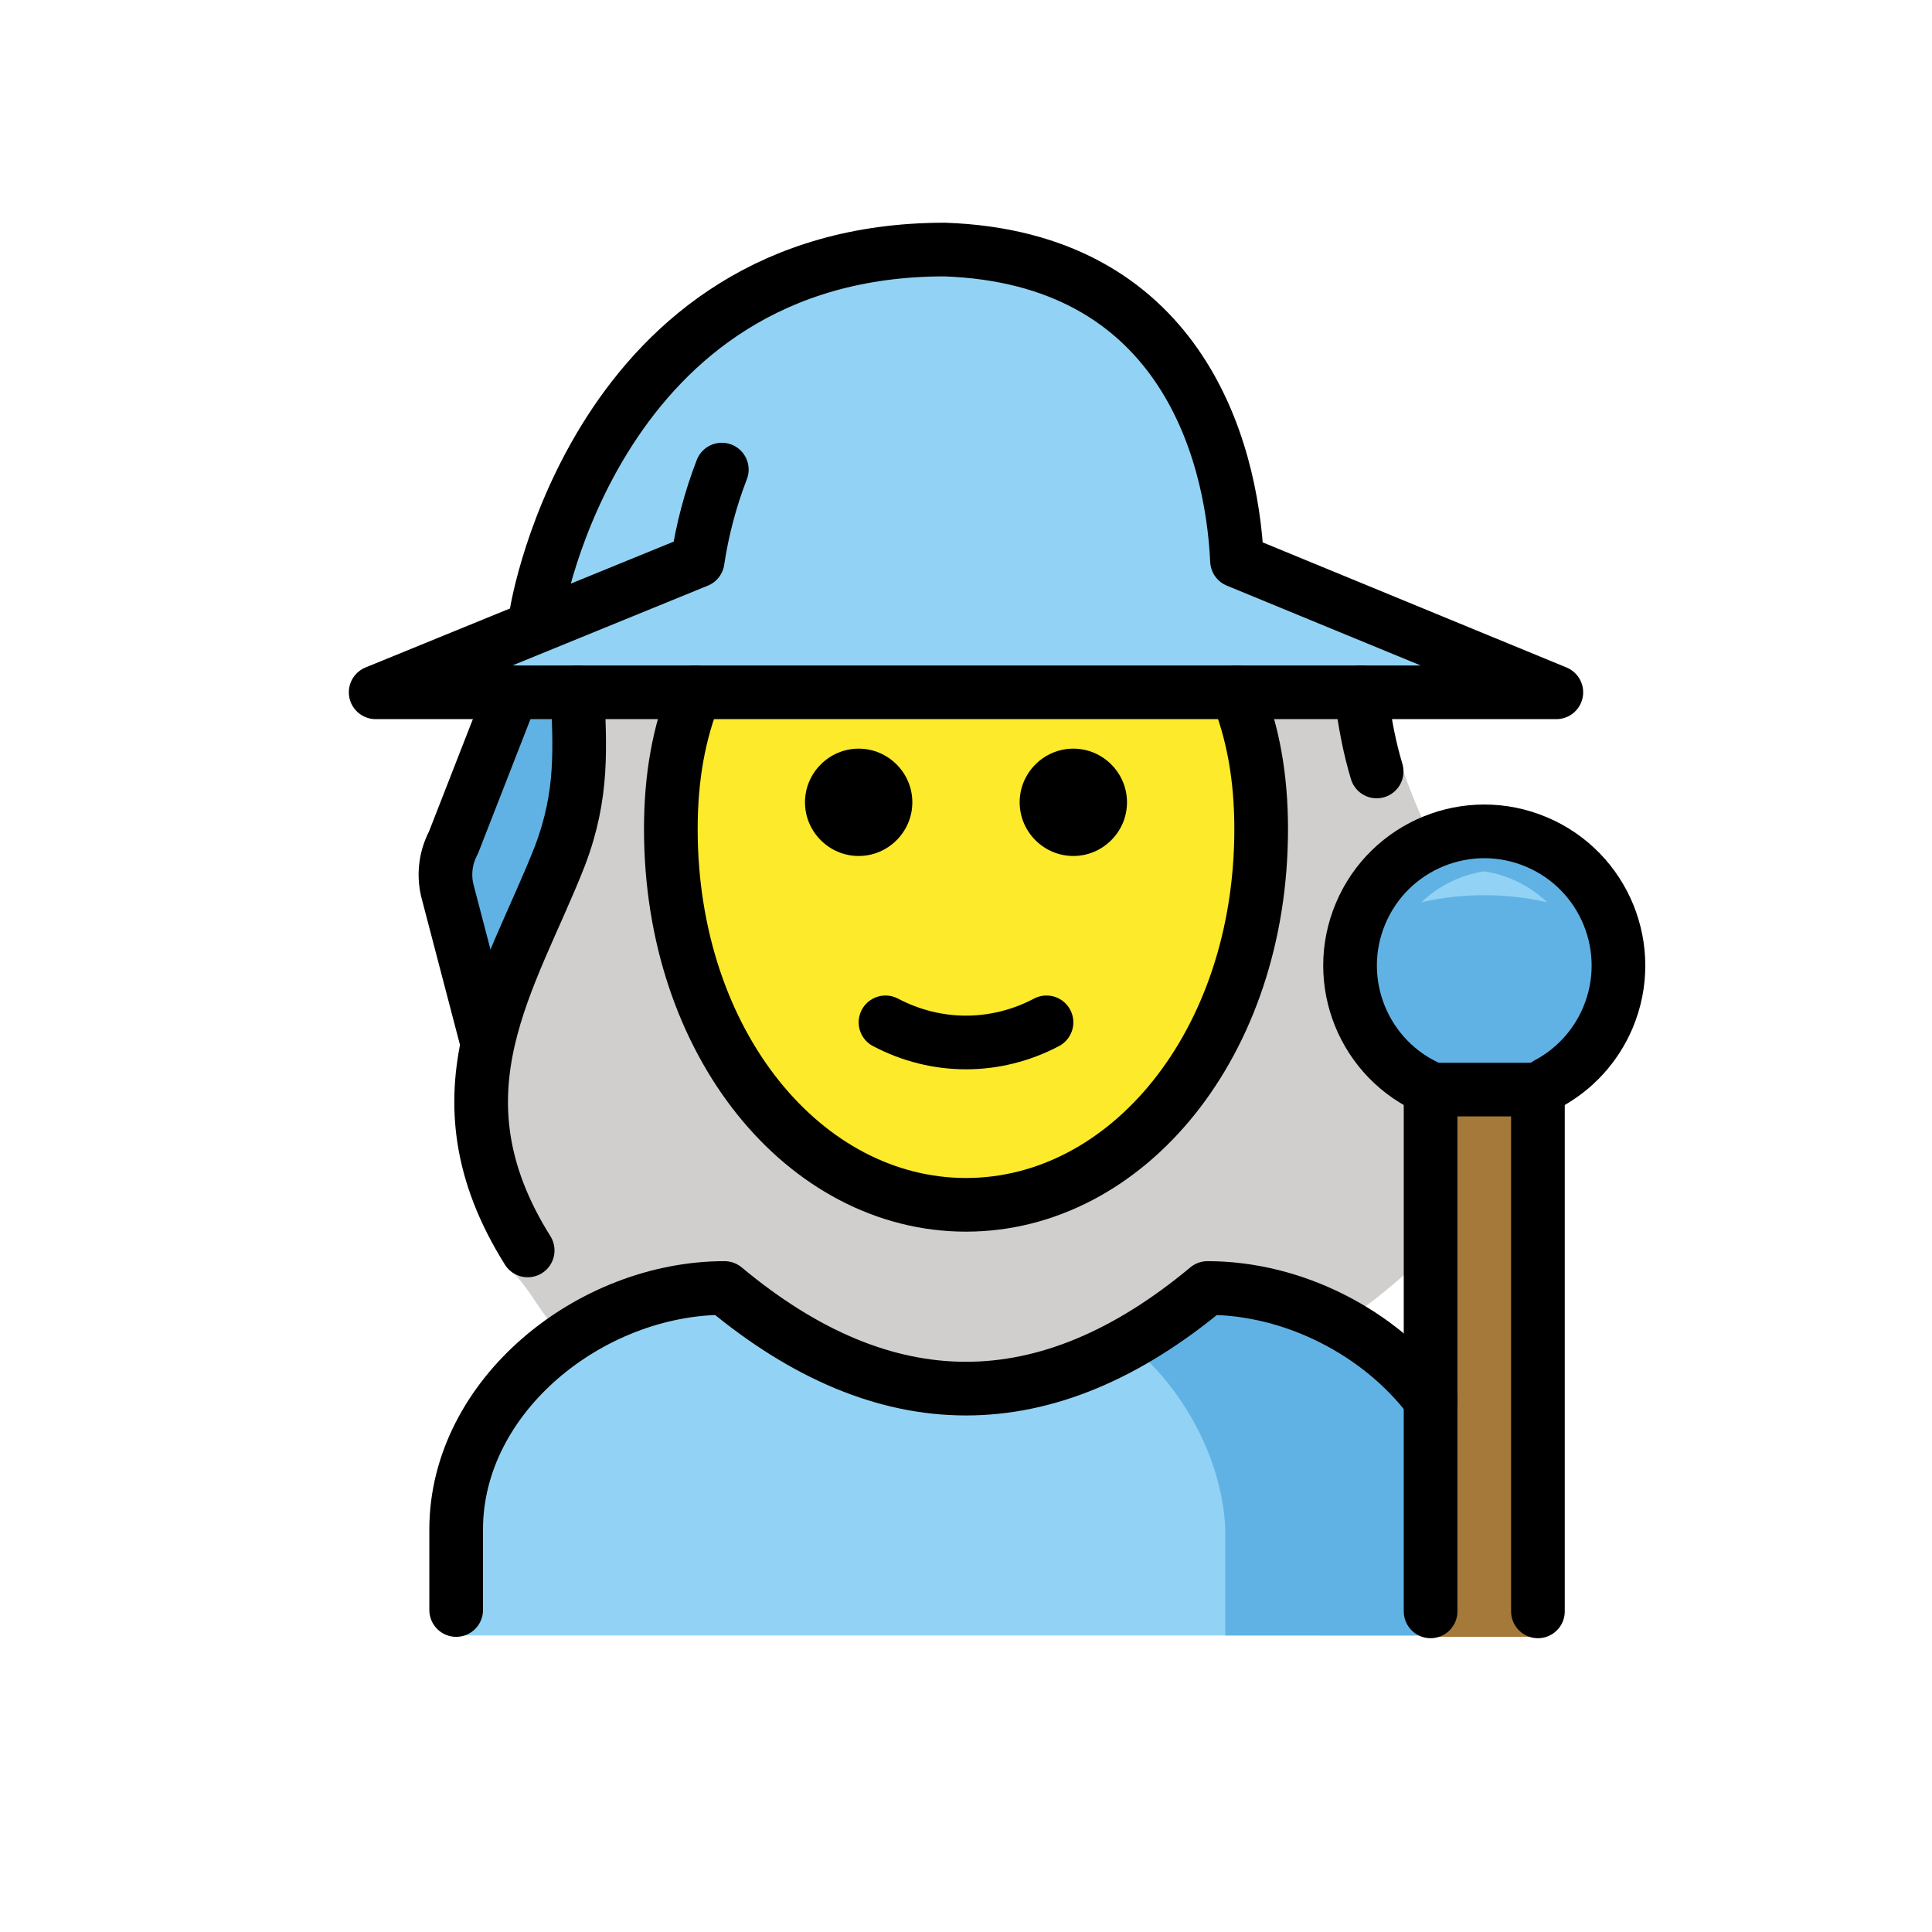 <?xml version="1.0" encoding="UTF-8"?>
<svg id="a" version="1.1" viewBox="0 0 72 72" xmlns="http://www.w3.org/2000/svg"><g id="b"><path d="m41.416 13.561c-0.093-0.1-2.408-2.655-7.243-2.655-6.2 0-11.441 3.382-12.743 8.226-0.534 2.012 0.275 4.1 0.435 6.176 0.204 2.019-0.056 4.058-0.761 5.961-0.248 0.756-0.627 1.463-1.119 2.088-3.772 4.42-0.924 14.107-1.116 13.814 1.123 1.019 1.288 2.125 2.582 2.915 1.557-1.184 3.414-1.908 5.361-2.09 6.209 5.013 12.495 5.013 18.7 0 1.514 0.112 2.97 0.635 4.209 1.514 1.053-0.693 2.047-1.472 2.972-2.33 1.188-0.715 4.616-8.388 1.883-13.131-0.439-0.853-0.825-1.733-1.157-2.633-0.57-1.177-1.054-2.395-1.448-3.642-0.6-2.068-0.132-2.467-0.667-3.728-0.573-1.25-3.028-2.173-4.236-2.828" fill="#D0CFCE"/></g><g id="c"><path d="M25.907,25.8C25.302,27.315,25,28.956,25,30.9c0,8,5,14,11,14s11-6,11-14 c0-1.944-0.302-3.585-0.906-5.1" fill="#FCEA2B"/></g><g id="d"><path d="m17 60.949v-4c0-4.994 5.008-9 10-9 6 5 12 5 18 0 4.994 0 10 4.006 10 9v4" fill="#92D3F5"/><path d="m45.662 60.949v-4.012c-0.14-2.631-1.594-5.262-3.648-6.912 0.995-0.554 1.99-1.246 2.986-2.075 4.994 0 10 4.006 10 9v4" fill="#61B2E4"/><path d="m14 25.685h44l-11.851-4.85c-0.218-4.251-2.23-11.349-10.911-11.567-12.97 0-15.235 13.47-15.235 13.47" fill="#92D3F5"/><path d="m20.07 31.933c-0.72 1.87-1.66 3.68-2.28 5.55l-1.15-4.23c-0.14-0.638-0.059-1.304 0.23-1.89l1.59-5.68h2.29c0.251 2.108 0.018 4.245-0.68 6.25z" fill="#61B2E4"/><path d="m53.368 40.539c-2.544-1.075-3.735-4.008-2.66-6.552s4.008-3.735 6.552-2.66 3.735 4.008 2.66 6.552c-0.448 1.06-1.248 1.933-2.265 2.472" fill="#61B2E4"/><path d="m55.314 32.472c-0.879 0.137-1.695 0.538-2.34 1.15 1.541-0.347 3.139-0.347 4.68 0-0.645-0.612-1.461-1.013-2.34-1.15z" fill="#92D3F5"/><polyline points="57.314 61 57.314 40.539 53.314 40.539 53.314 61" fill="#A57939"/></g><g id="e"><path d="m53.368 40.59c-2.544-1.075-3.735-4.008-2.66-6.552s4.008-3.735 6.552-2.66 3.735 4.008 2.66 6.552c-0.448 1.06-1.248 1.933-2.265 2.472" fill="none" stroke="#000" stroke-linecap="round" stroke-linejoin="round" stroke-width="2"/><polyline points="57.314 60.051 57.314 40.605 53.314 40.605 53.314 60.051" fill="none" stroke="#000" stroke-linecap="round" stroke-linejoin="round" stroke-width="2"/><path d="m17 60v-3c0-4.994 5.008-9 10-9 6 5 12 5 18 0 3.212 0 6.429 1.657 8.316 4.169" fill="none" stroke="#000" stroke-linecap="round" stroke-linejoin="round" stroke-width="2"/><path d="m19.086 25.8-2.186 5.6c-0.311 0.583-0.383 1.265-0.2 1.9l1.425 5.445" fill="none" stroke="#000" stroke-linecap="round" stroke-linejoin="round" stroke-width="2"/><path d="m26.9 17.5c-0.424 1.097-0.726 2.237-0.9 3.4v0l-12 4.9h44l-11.9-4.9c-0.2-4.3-2.2-11.3-10.9-11.6-13 0-15.2 13.5-15.2 13.5" fill="none" stroke="#000" stroke-linecap="round" stroke-linejoin="round" stroke-width="2"/><path d="m50.717 25.8c0.148 1.202 0.335 2.11 0.587 2.95" fill="none" stroke="#000" stroke-linecap="round" stroke-linejoin="round" stroke-width="2"/><path d="m19.665 46.6c-3.7-5.9-0.6-10.1 1.2-14.7 0.887-2.328 0.729-4.072 0.668-6.1" fill="none" stroke="#000" stroke-linecap="round" stroke-linejoin="round" stroke-width="2"/><path d="m42 29.9c0 1.1-0.9 2-2 2s-2-0.9-2-2 0.9-2 2-2 2 0.9 2 2"/><path d="m34 29.9c0 1.1-0.9 2-2 2s-2-0.9-2-2 0.9-2 2-2 2 0.9 2 2"/><path d="M25.907,25.8 C25.302,27.315,25,28.956,25,30.9c0,8,5,14,11,14s11-6,11-14c0-1.944-0.302-3.585-0.906-5.1" fill="none" stroke="#000" stroke-linecap="round" stroke-linejoin="round" stroke-width="2"/><path d="m33 38.1c1.9 1 4.1 1 6 0" fill="none" stroke="#000" stroke-linecap="round" stroke-linejoin="round" stroke-width="2"/></g></svg>
